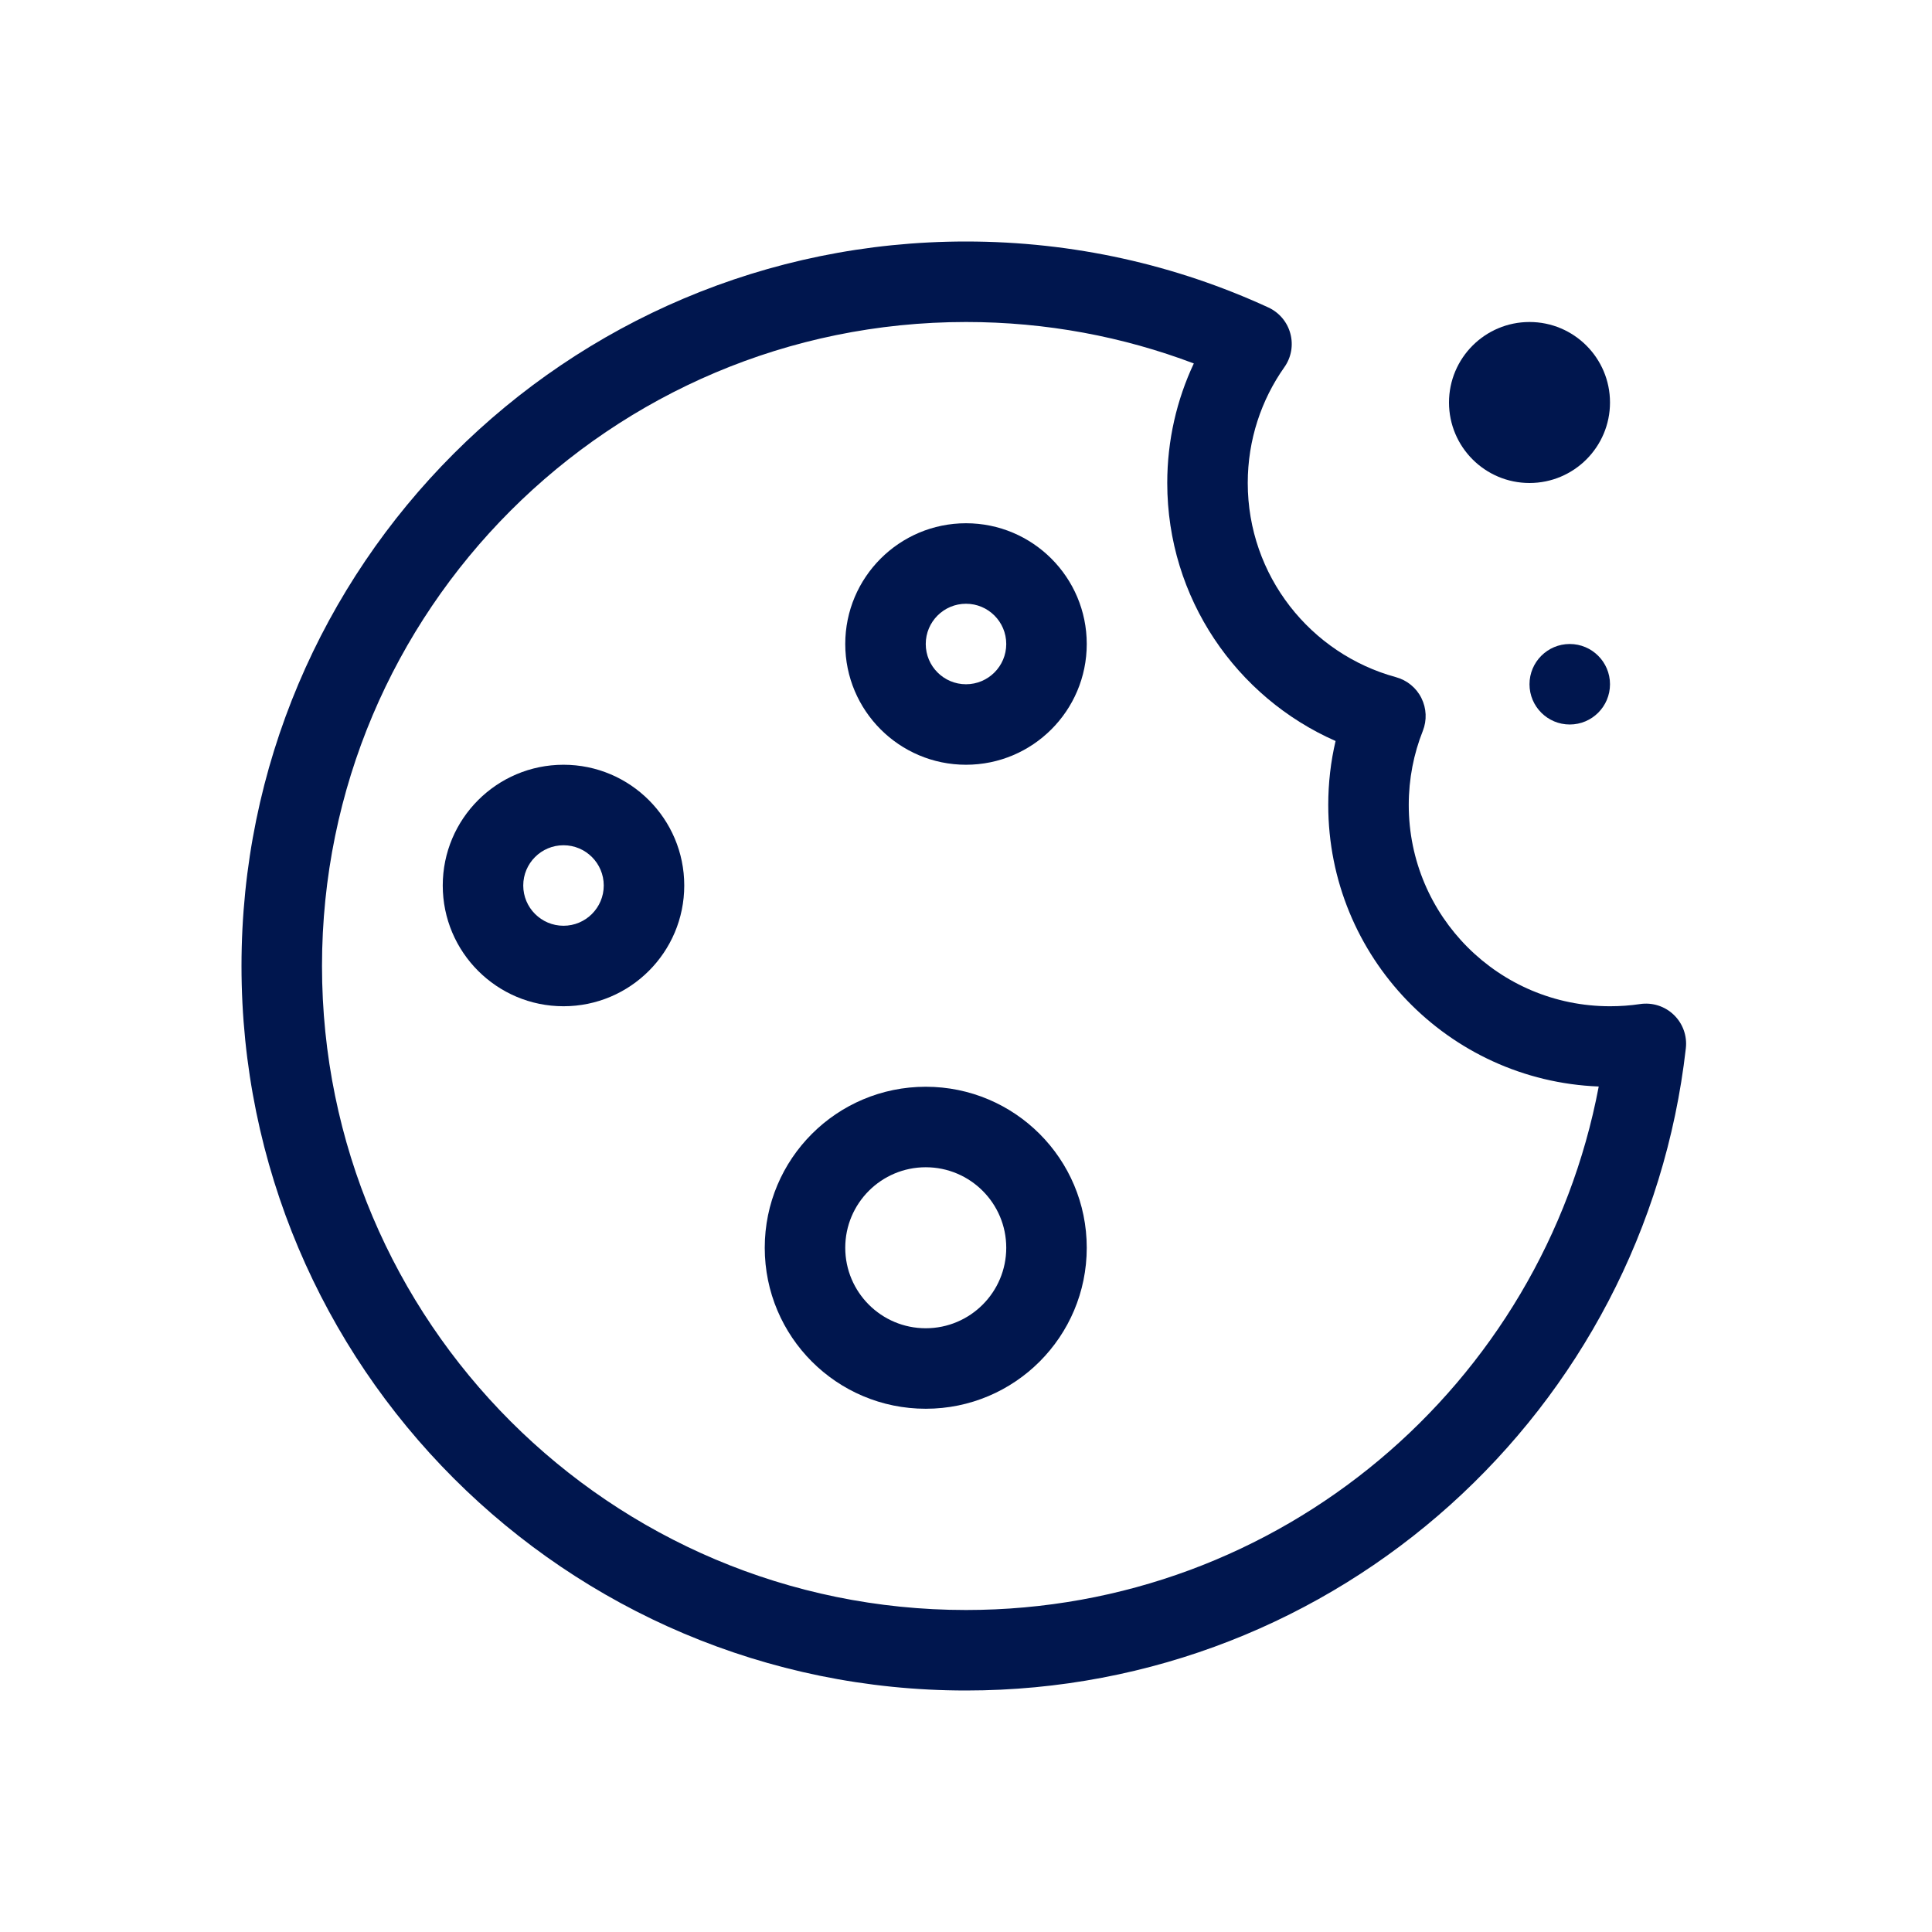 <svg width="24" height="24" viewBox="0 0 24 24" fill="none" xmlns="http://www.w3.org/2000/svg">
<path fill-rule="evenodd" clip-rule="evenodd" d="M12 6.5C11.172 6.5 10.5 7.172 10.5 8C10.5 8.828 11.172 9.5 12 9.5C12.828 9.5 13.5 8.828 13.5 8C13.5 7.172 12.828 6.5 12 6.5ZM11.5 8C11.5 7.724 11.724 7.5 12 7.5C12.276 7.5 12.5 7.724 12.5 8C12.5 8.276 12.276 8.5 12 8.5C11.724 8.5 11.5 8.276 11.5 8Z" fill="#00164E"/>
<path fill-rule="evenodd" clip-rule="evenodd" d="M5.5 11C5.5 10.172 6.172 9.5 7 9.5C7.828 9.5 8.5 10.172 8.5 11C8.5 11.828 7.828 12.5 7 12.5C6.172 12.5 5.5 11.828 5.5 11ZM7 10.5C6.724 10.5 6.5 10.724 6.5 11C6.5 11.276 6.724 11.5 7 11.5C7.276 11.5 7.5 11.276 7.5 11C7.5 10.724 7.276 10.5 7 10.5Z" fill="#00164E"/>
<path fill-rule="evenodd" clip-rule="evenodd" d="M11.5 13.5C10.395 13.5 9.5 14.395 9.5 15.5C9.5 16.605 10.395 17.5 11.5 17.5C12.605 17.5 13.5 16.605 13.5 15.5C13.5 14.395 12.605 13.5 11.5 13.5ZM10.5 15.5C10.5 14.948 10.948 14.5 11.5 14.5C12.052 14.5 12.5 14.948 12.5 15.5C12.5 16.052 12.052 16.5 11.5 16.5C10.948 16.5 10.5 16.052 10.5 15.5Z" fill="#00164E"/>
<path fill-rule="evenodd" clip-rule="evenodd" d="M3 12C3 7.029 7.029 3 12 3C13.339 3 14.612 3.293 15.755 3.819C15.89 3.881 15.991 4 16.029 4.143C16.068 4.287 16.041 4.44 15.955 4.561C15.668 4.968 15.5 5.464 15.5 6C15.5 7.152 16.28 8.123 17.341 8.412C17.479 8.45 17.594 8.544 17.657 8.671C17.721 8.799 17.727 8.947 17.675 9.079C17.562 9.363 17.5 9.674 17.5 10C17.5 11.381 18.619 12.5 20 12.5C20.127 12.5 20.251 12.491 20.372 12.473C20.526 12.45 20.681 12.499 20.793 12.607C20.905 12.715 20.96 12.869 20.942 13.023C20.434 17.512 16.625 21 12 21C7.029 21 3 16.971 3 12ZM12 4C7.582 4 4 7.582 4 12C4 16.418 7.582 20 12 20C15.906 20 19.159 17.2 19.86 13.497C17.992 13.424 16.5 11.886 16.5 10C16.5 9.727 16.531 9.46 16.591 9.205C15.36 8.663 14.5 7.432 14.5 6C14.5 5.47 14.618 4.966 14.83 4.515C13.951 4.182 12.997 4 12 4Z" fill="#00164E"/>
<path d="M20 5C20 5.552 19.552 6 19 6C18.448 6 18 5.552 18 5C18 4.448 18.448 4 19 4C19.552 4 20 4.448 20 5Z" fill="#00164E"/>
<path d="M20 8.5C20 8.776 19.776 9 19.5 9C19.224 9 19 8.776 19 8.5C19 8.224 19.224 8 19.5 8C19.776 8 20 8.224 20 8.5Z" fill="#00164E"/>
</svg>
